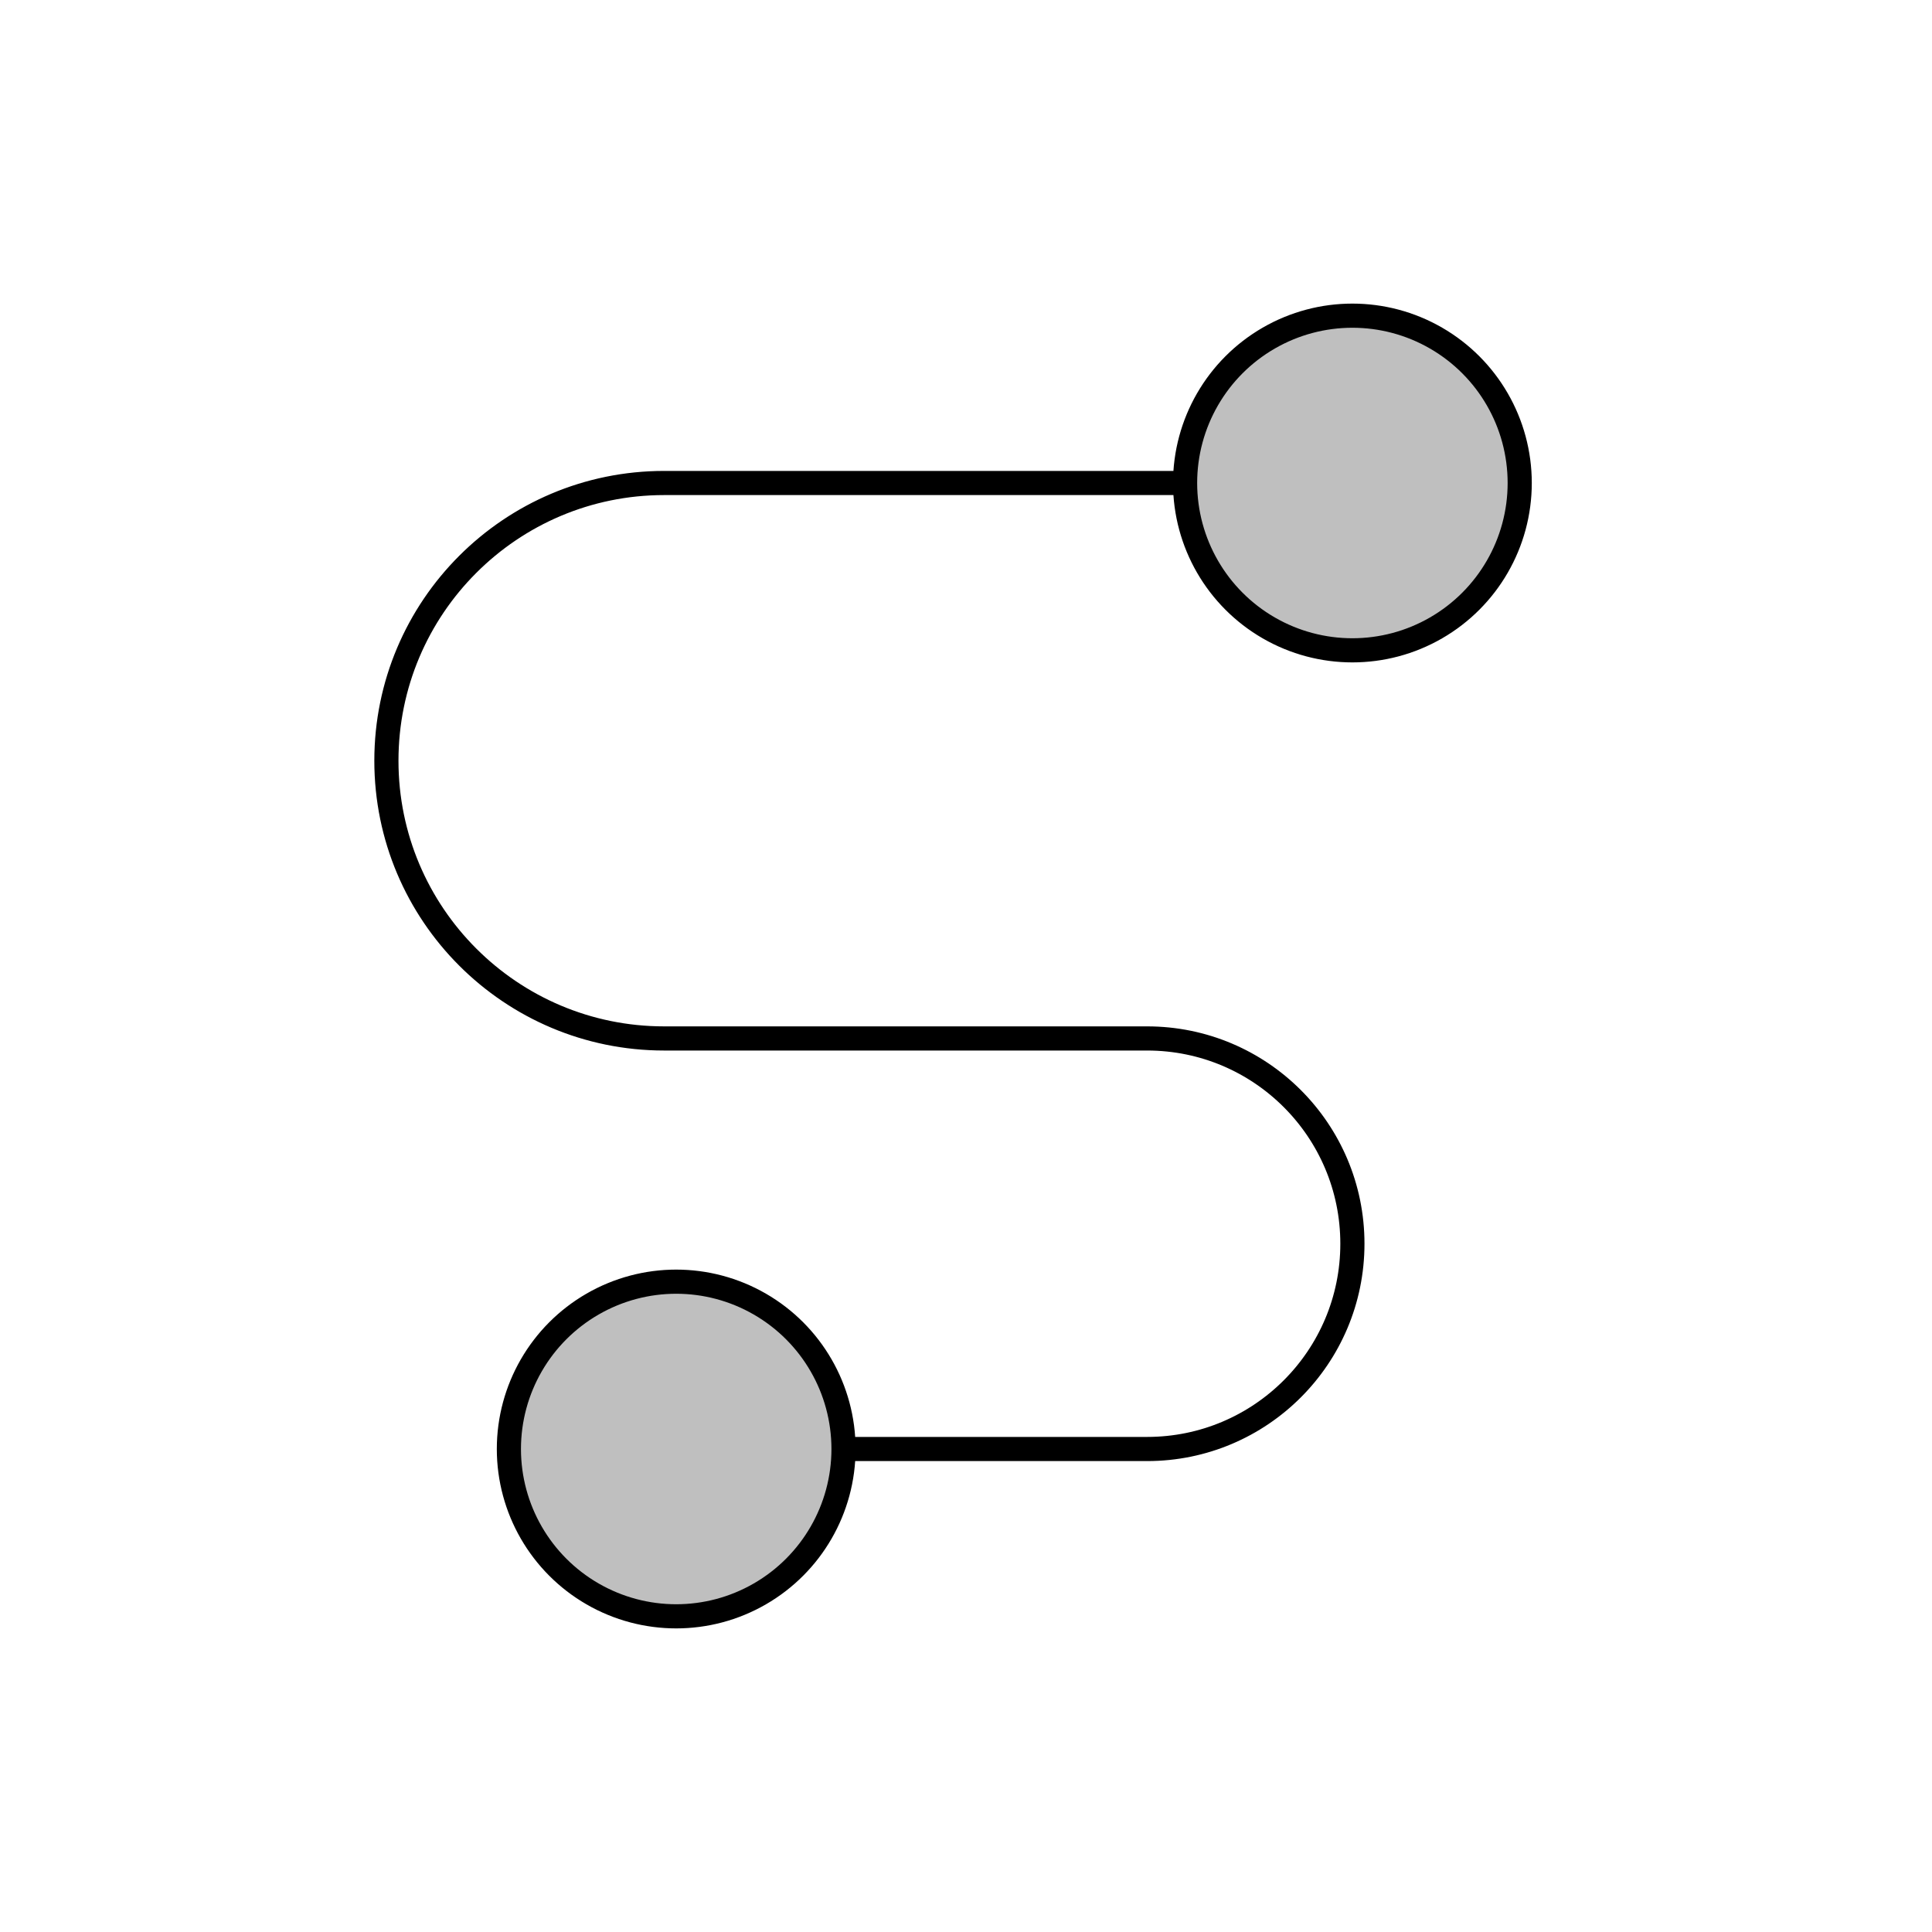 <svg viewBox="0 0 80 80" fill="none">
  <path d="M24.536 66C26.68 67.238 29.32 67.238 31.464 66C33.608 64.762 34.928 62.475 34.928 60C34.928 57.525 33.608 55.238 31.464 54C29.32 52.762 26.68 52.762 24.536 54C22.392 55.238 21.072 57.525 21.072 60C21.072 62.475 22.392 64.762 24.536 66Z" fill="currentColor" fill-opacity="0.25" />
  <path d="M52.536 26C54.679 27.238 57.321 27.238 59.464 26C61.608 24.762 62.928 22.475 62.928 20C62.928 17.525 61.608 15.238 59.464 14C57.321 12.762 54.679 12.762 52.536 14C50.392 15.238 49.072 17.525 49.072 20C49.072 22.475 50.392 24.762 52.536 26Z" fill="currentColor" fill-opacity="0.25" />
  <path d="M34.928 60H47.5C52.194 60 56 56.194 56 51.5C56 46.806 52.194 43 47.5 43H27.5C21.149 43 16 37.851 16 31.5C16 25.149 21.149 20 27.5 20H49.072M34.928 60C34.928 57.525 33.608 55.238 31.464 54C29.32 52.762 26.68 52.762 24.536 54C22.392 55.238 21.072 57.525 21.072 60C21.072 62.475 22.392 64.762 24.536 66C26.68 67.238 29.32 67.238 31.464 66C33.608 64.762 34.928 62.475 34.928 60ZM49.072 20C49.072 22.475 50.392 24.762 52.536 26C54.679 27.238 57.321 27.238 59.464 26C61.608 24.762 62.928 22.475 62.928 20C62.928 17.525 61.608 15.238 59.464 14C57.321 12.762 54.679 12.762 52.536 14C50.392 15.238 49.072 17.525 49.072 20Z" stroke="currentColor" stroke-linecap="round" stroke-linejoin="round" />
</svg>
